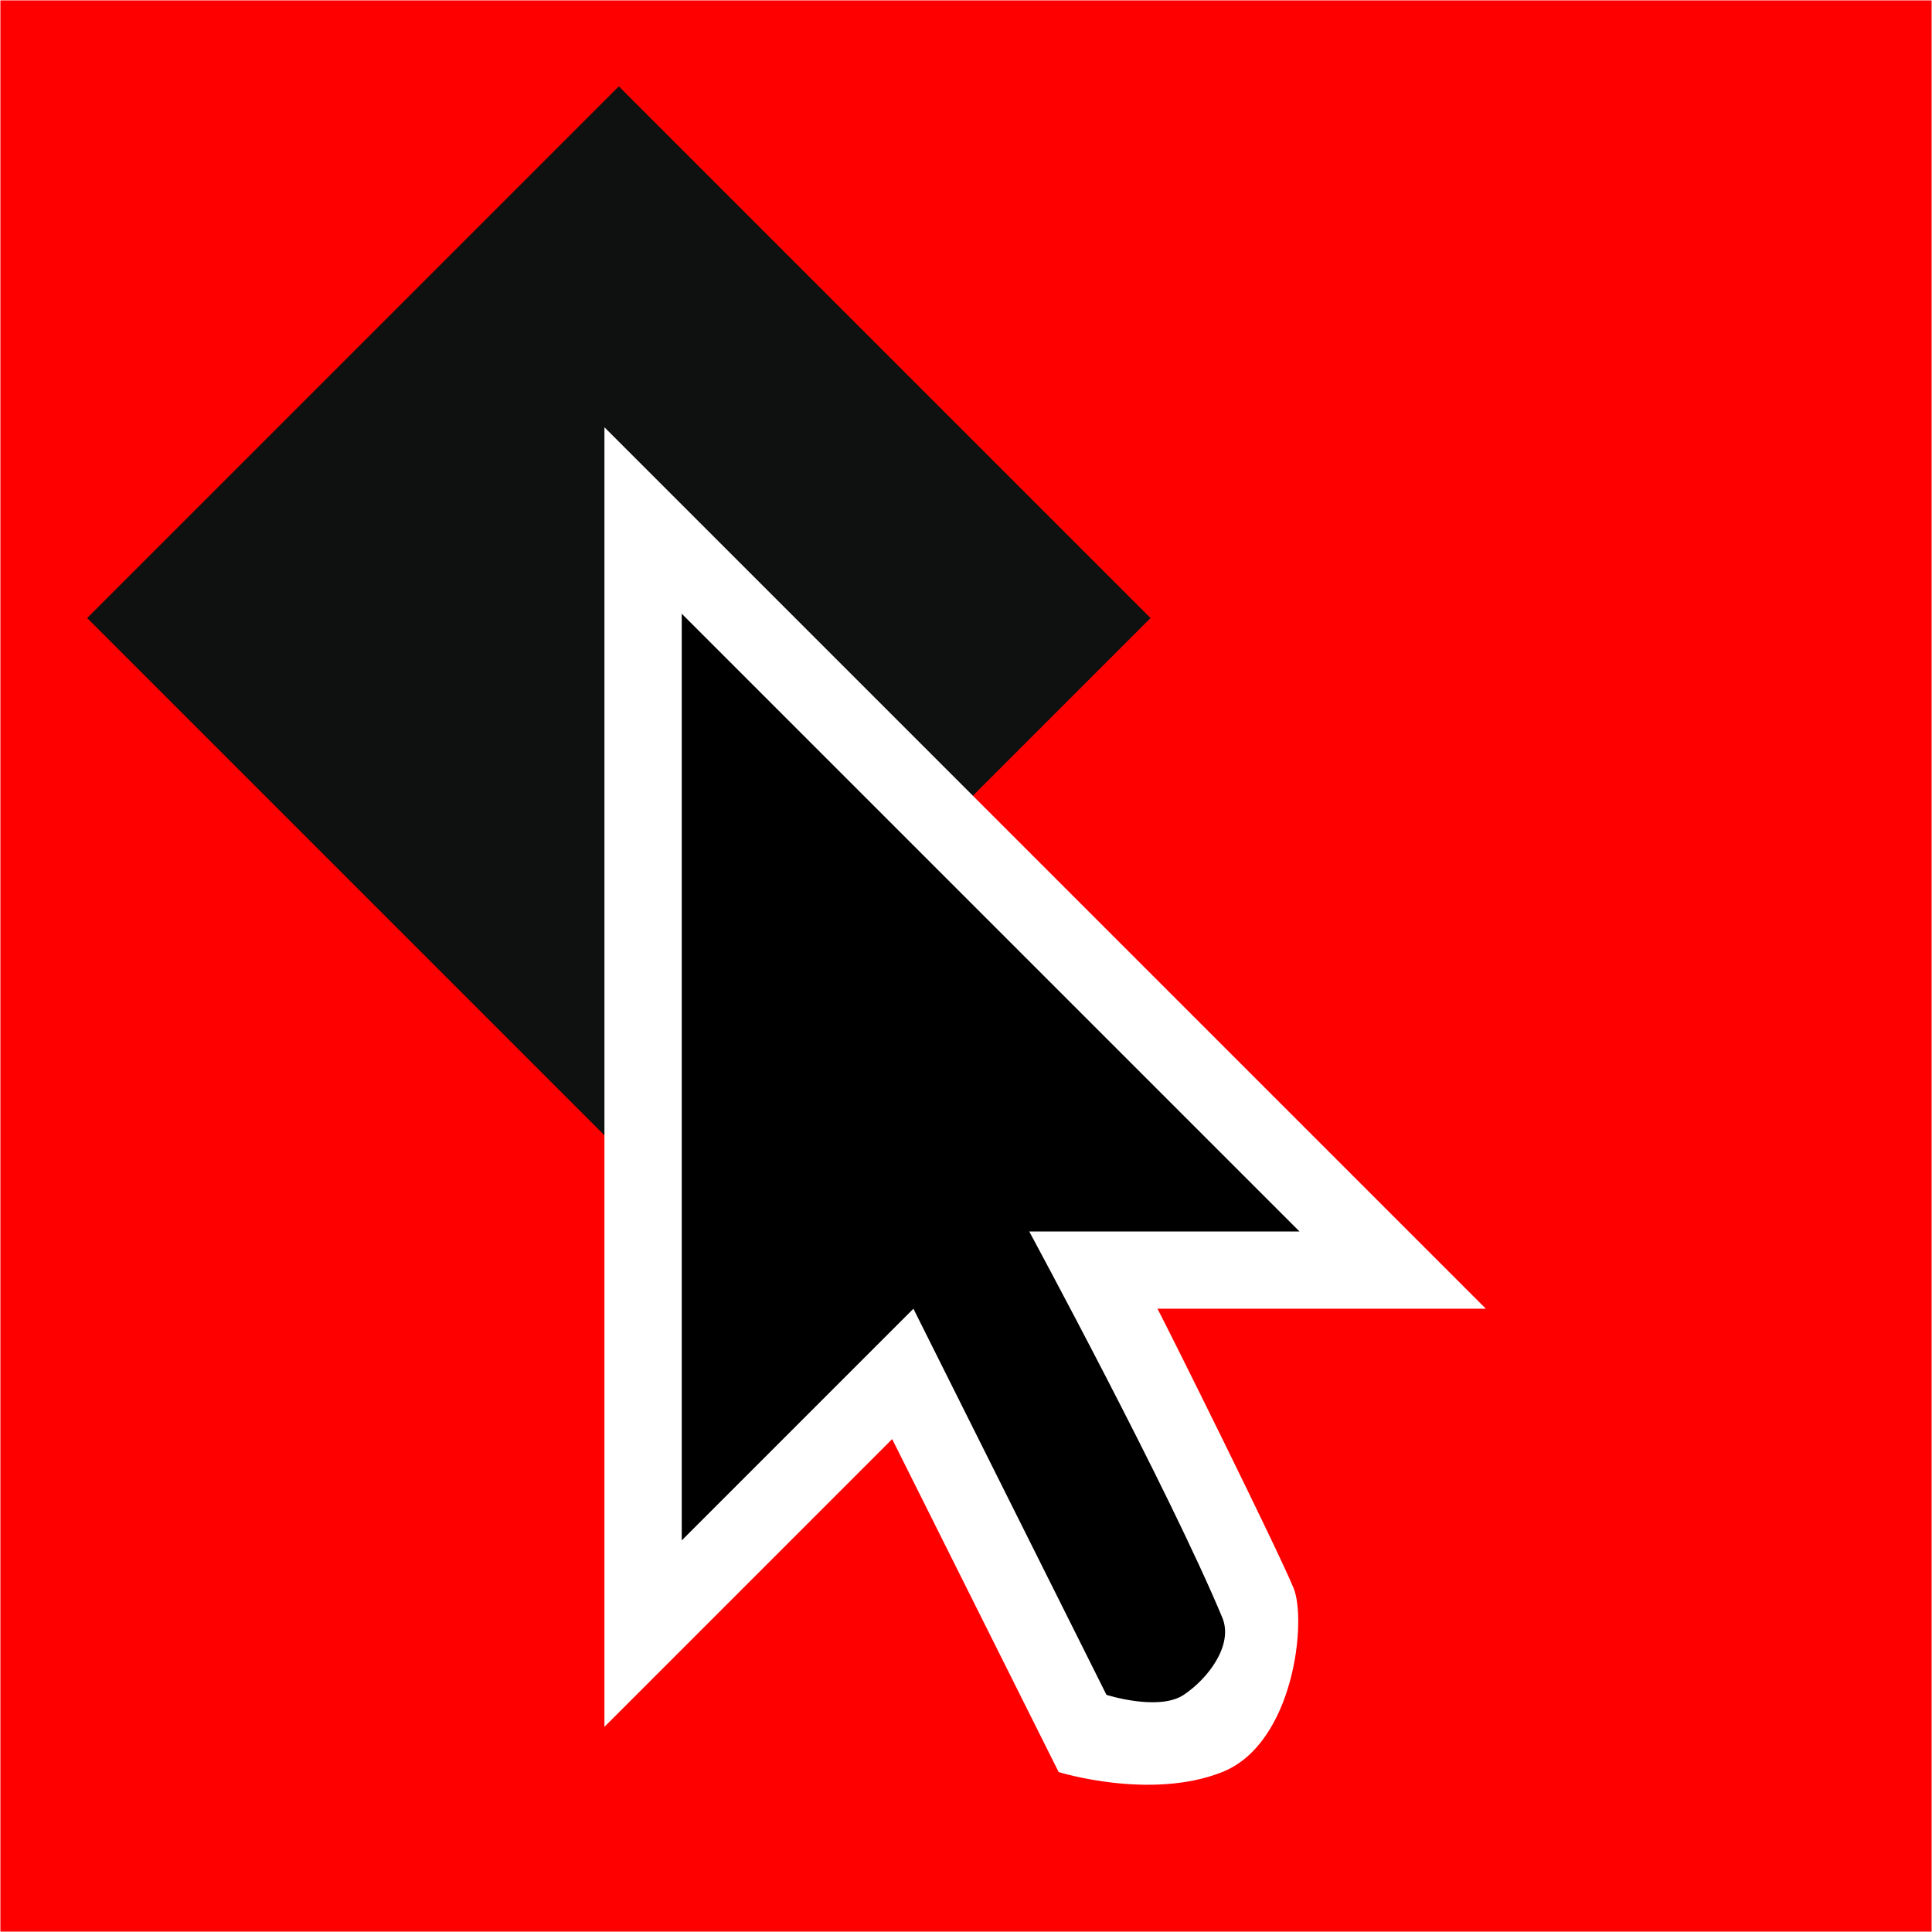 <svg width="1000" height="1000" viewBox="0 0 1000 1000" fill="none" xmlns="http://www.w3.org/2000/svg">
<g clip-path="url(#clip0_3178_423)">
<mask id="mask0_3178_423" style="mask-type:luminance" maskUnits="userSpaceOnUse" x="0" y="0" width="1000" height="1000">
<path d="M1000 0H0V1000H1000V0Z" fill="white"/>
</mask>
<g mask="url(#mask0_3178_423)">
<mask id="mask1_3178_423" style="mask-type:luminance" maskUnits="userSpaceOnUse" x="0" y="0" width="1000" height="1000">
<path d="M1000 0H0V1000H1000V0Z" fill="white"/>
</mask>
<g mask="url(#mask1_3178_423)">
<path d="M1000 0H0V1000H1000V0Z" fill="#FF0000"/>
<path d="M320.317 44.694L45.109 319.902L320.318 595.111L595.526 319.903L320.317 44.694Z" fill="#0F1010"/>
<g filter="url(#filter0_d_3178_423)">
<path d="M669.519 796.218C676.528 813.041 669.791 876.761 632.623 891.533C595.453 906.303 547.964 891.533 547.964 891.533L461.789 719.185L312.855 868.12V195.473L769.091 651.707H599.107C607.449 667.705 660.612 774.842 669.519 796.218Z" fill="white"/>
<path fill-rule="evenodd" clip-rule="evenodd" d="M352.867 291.971V771.621L472.778 651.707L572.706 851.564C572.706 851.564 599.74 860.189 612.678 851.564C625.615 842.936 638.485 825.564 632.664 811.593C605.176 745.625 532.735 611.736 532.735 611.736H672.635L352.867 291.971Z" fill="black"/>
</g>
</g>
</g>
</g>
<defs>
<filter id="filter0_d_3178_423" x="255.056" y="163.362" width="571.832" height="818.222" filterUnits="userSpaceOnUse" color-interpolation-filters="sRGB">
<feFlood flood-opacity="0" result="BackgroundImageFix"/>
<feColorMatrix in="SourceAlpha" type="matrix" values="0 0 0 0 0 0 0 0 0 0 0 0 0 0 0 0 0 0 127 0" result="hardAlpha"/>
<feOffset dy="25.689"/>
<feGaussianBlur stdDeviation="28.899"/>
<feColorMatrix type="matrix" values="0 0 0 0 0 0 0 0 0 0 0 0 0 0 0 0 0 0 0.65 0"/>
<feBlend mode="normal" in2="BackgroundImageFix" result="effect1_dropShadow_3178_423"/>
<feBlend mode="normal" in="SourceGraphic" in2="effect1_dropShadow_3178_423" result="shape"/>
</filter>
<clipPath id="clip0_3178_423">
<rect width="1000" height="1000" fill="white"/>
</clipPath>
</defs>
</svg>
